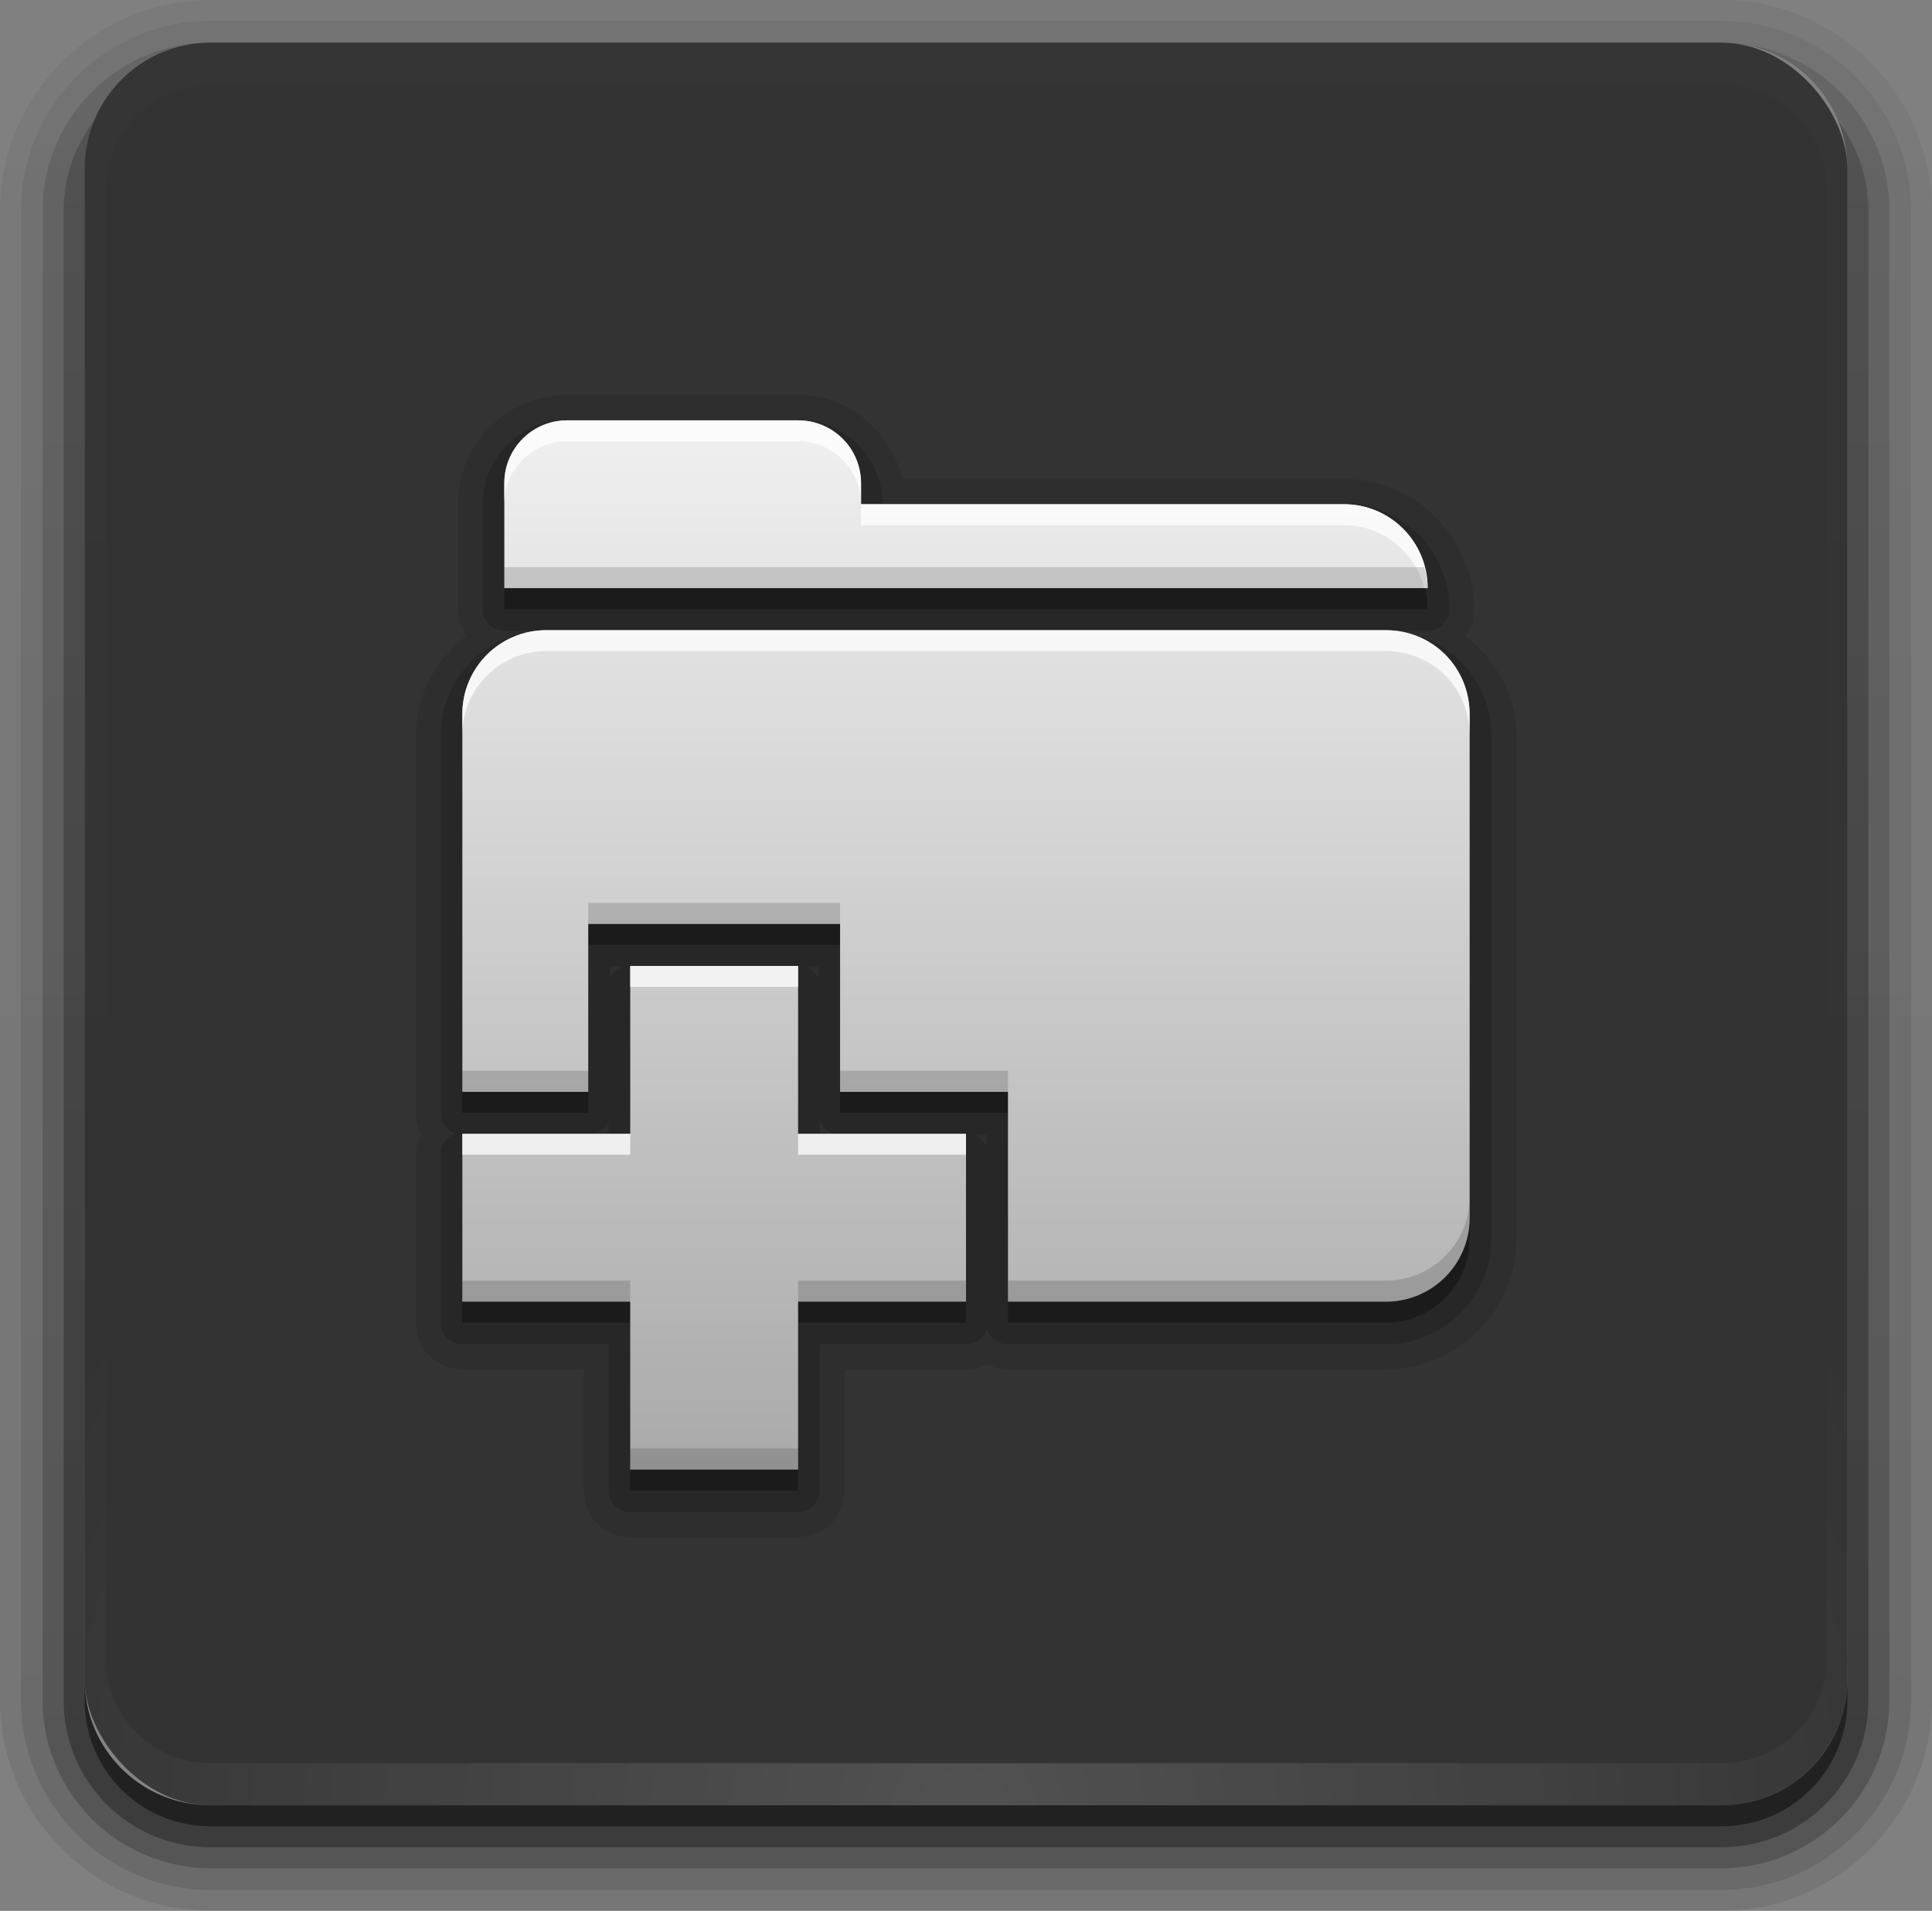 <?xml version="1.0" encoding="UTF-8" standalone="no"?>
<!-- Created with Inkscape (http://www.inkscape.org/) -->

<svg
   xmlns:dc="http://purl.org/dc/elements/1.1/"
   xmlns:cc="http://creativecommons.org/ns#"
   xmlns:rdf="http://www.w3.org/1999/02/22-rdf-syntax-ns#"
   xmlns:svg="http://www.w3.org/2000/svg"
   xmlns="http://www.w3.org/2000/svg"
   xmlns:xlink="http://www.w3.org/1999/xlink"
   xmlns:sodipodi="http://sodipodi.sourceforge.net/DTD/sodipodi-0.dtd"
   xmlns:inkscape="http://www.inkscape.org/namespaces/inkscape"
   version="1.0"
   width="21.036"
   height="20.807"
   id="svg2408"
   style="display:inline"
   inkscape:version="0.48.4 r9939"
   sodipodi:docname="tree_closed.svg">
  <rect width="100%" height="100%" fill="#808080" stroke="none"/>
  <sodipodi:namedview
     pagecolor="#ffffff"
     bordercolor="#666666"
     borderopacity="1"
     objecttolerance="10"
     gridtolerance="10"
     guidetolerance="10"
     inkscape:pageopacity="0"
     inkscape:pageshadow="2"
     inkscape:window-width="640"
     inkscape:window-height="480"
     id="namedview88"
     showgrid="false"
     inkscape:zoom="4.9166667"
     inkscape:cx="-18.671722"
     inkscape:cy="6.8918777"
     inkscape:window-x="0"
     inkscape:window-y="27"
     inkscape:window-maximized="0"
     inkscape:current-layer="svg2408"
     fit-margin-top="0"
     fit-margin-left="0"
     fit-margin-right="0"
     fit-margin-bottom="0" />
  <defs
     id="defs2410">
    <linearGradient
       id="linearGradient3637">
      <stop
         id="stop3639"
         style="stop-color:#f0f0f0;stop-opacity:1"
         offset="0" />
      <stop
         id="stop3641"
         style="stop-color:#dcdcdc;stop-opacity:1"
         offset="1" />
    </linearGradient>
    <linearGradient
       x1="45.448"
       y1="92.54"
       x2="45.448"
       y2="7.017"
       id="ButtonShadow"
       gradientUnits="userSpaceOnUse"
       gradientTransform="scale(1.006,0.994)">
      <stop
         id="stop3750"
         style="stop-color:#000000;stop-opacity:1"
         offset="0" />
      <stop
         id="stop3752"
         style="stop-color:#000000;stop-opacity:0.588"
         offset="1" />
    </linearGradient>
    <linearGradient
       id="linearGradient3737">
      <stop
         id="stop3739"
         style="stop-color:#ffffff;stop-opacity:1"
         offset="0" />
      <stop
         id="stop3741"
         style="stop-color:#ffffff;stop-opacity:0"
         offset="1" />
    </linearGradient>
    <linearGradient
       id="linearGradient3700">
      <stop
         id="stop3702"
         style="stop-color:#2276c5;stop-opacity:1"
         offset="0" />
      <stop
         id="stop3704"
         style="stop-color:#68baf4;stop-opacity:1"
         offset="1" />
    </linearGradient>
    <filter
       color-interpolation-filters="sRGB"
       id="filter3174">
      <feGaussianBlur
         id="feGaussianBlur3176"
         stdDeviation="1.71" />
    </filter>
    <linearGradient
       x1="36.357"
       y1="6"
       x2="36.357"
       y2="63.893"
       id="linearGradient3188"
       xlink:href="#linearGradient3737"
       gradientUnits="userSpaceOnUse" />
    <radialGradient
       cx="48"
       cy="90.172"
       r="42"
       fx="48"
       fy="90.172"
       id="radialGradient3619"
       xlink:href="#linearGradient3737"
       gradientUnits="userSpaceOnUse"
       gradientTransform="matrix(1.157,0,0,0.996,-7.551,0.197)" />
    <linearGradient
       x1="48"
       y1="90"
       x2="48"
       y2="5.988"
       id="linearGradient2843"
       xlink:href="#linearGradient3700"
       gradientUnits="userSpaceOnUse"
       gradientTransform="translate(0,100)" />
    <clipPath
       id="clipPath3625">
      <path
         d="M 0,0 0,96 96,96 96,0 0,0 z m 12,6 72,0 c 3.324,0 6,2.676 6,6 l 0,72 c 0,3.324 -2.676,6 -6,6 L 12,90 C 8.676,90 6,87.324 6,84 L 6,12 C 6,8.676 8.676,6 12,6 z"
         inkscape:connector-curvature="0"
         id="path3627"
         style="fill:#ffffff;fill-opacity:1;stroke:none" />
    </clipPath>
    <linearGradient
       x1="44.512"
       y1="6"
       x2="44.512"
       y2="90.015"
       id="linearGradient3643"
       xlink:href="#linearGradient3637"
       gradientUnits="userSpaceOnUse" />
    <clipPath
       id="clipPath3649">
      <rect
         width="76"
         height="76"
         rx="4"
         ry="4"
         x="10"
         y="10"
         id="rect3651"
         style="fill:#ffffff;fill-opacity:1;fill-rule:nonzero;stroke:none" />
    </clipPath>
    <filter
       color-interpolation-filters="sRGB"
       id="filter3657">
      <feGaussianBlur
         id="feGaussianBlur3659"
         stdDeviation="1.14" />
    </filter>
    <linearGradient
       id="linearGradient4081">
      <stop
         id="stop4083"
         style="stop-color:#aaaaaa;stop-opacity:1"
         offset="0" />
      <stop
         id="stop4085"
         style="stop-color:#f0f0f0;stop-opacity:1"
         offset="1" />
    </linearGradient>
    <linearGradient
       x1="29.827"
       y1="51.954"
       x2="65.694"
       y2="51.954"
       id="linearGradient3034"
       xlink:href="#linearGradient4081"
       gradientUnits="userSpaceOnUse"
       gradientTransform="matrix(0,-1,-1,0,96,16)" />
    <linearGradient
       x1="29.827"
       y1="51.954"
       x2="65.694"
       y2="51.954"
       id="linearGradient3705"
       xlink:href="#linearGradient4081"
       gradientUnits="userSpaceOnUse"
       gradientTransform="matrix(0,-1,-1,0,36,16)" />
    <linearGradient
       x1="45.448"
       y1="92.54"
       x2="45.448"
       y2="7.017"
       id="ButtonShadow-0"
       gradientUnits="userSpaceOnUse"
       gradientTransform="matrix(1.006,0,0,0.994,100,0)">
      <stop
         id="stop3750-8"
         style="stop-color:#000000;stop-opacity:1"
         offset="0" />
      <stop
         id="stop3752-5"
         style="stop-color:#000000;stop-opacity:0.588"
         offset="1" />
    </linearGradient>
    <linearGradient
       x1="32.251"
       y1="6.132"
       x2="32.251"
       y2="90.239"
       id="linearGradient3780"
       xlink:href="#ButtonShadow-0"
       gradientUnits="userSpaceOnUse"
       gradientTransform="matrix(1.024,0,0,-1.012,-1.143,98.071)" />
    <linearGradient
       x1="32.251"
       y1="6.132"
       x2="32.251"
       y2="90.239"
       id="linearGradient3772"
       xlink:href="#ButtonShadow-0"
       gradientUnits="userSpaceOnUse"
       gradientTransform="matrix(1.024,0,0,-1.012,-1.143,98.071)" />
    <linearGradient
       x1="32.251"
       y1="6.132"
       x2="32.251"
       y2="90.239"
       id="linearGradient3725-3"
       xlink:href="#ButtonShadow-0"
       gradientUnits="userSpaceOnUse"
       gradientTransform="matrix(1.024,0,0,-1.012,-1.143,98.071)" />
    <linearGradient
       x1="32.251"
       y1="6.132"
       x2="32.251"
       y2="90.239"
       id="linearGradient3721-4"
       xlink:href="#ButtonShadow-0"
       gradientUnits="userSpaceOnUse"
       gradientTransform="matrix(1,0,0,-1,0,97)" />
    <linearGradient
       x1="32.251"
       y1="6.132"
       x2="32.251"
       y2="90.239"
       id="linearGradient3216"
       xlink:href="#ButtonShadow-0"
       gradientUnits="userSpaceOnUse"
       gradientTransform="matrix(1.024,0,0,-1.012,-1.143,98.071)" />
    <linearGradient
       x1="36.357"
       y1="6"
       x2="36.357"
       y2="63.893"
       id="linearGradient3188-4"
       xlink:href="#linearGradient3737-5"
       gradientUnits="userSpaceOnUse" />
    <linearGradient
       id="linearGradient3737-5">
      <stop
         id="stop3739-8"
         style="stop-color:#ffffff;stop-opacity:1"
         offset="0" />
      <stop
         id="stop3741-0"
         style="stop-color:#ffffff;stop-opacity:0"
         offset="1" />
    </linearGradient>
    <radialGradient
       cx="48"
       cy="90.172"
       r="42"
       fx="48"
       fy="90.172"
       id="radialGradient3619-8"
       xlink:href="#linearGradient3737-5"
       gradientUnits="userSpaceOnUse"
       gradientTransform="matrix(1.157,0,0,0.996,-7.551,0.197)" />
    <linearGradient
       x1="48"
       y1="74"
       x2="48"
       y2="23.99"
       id="linearGradient3308"
       xlink:href="#linearGradient4081"
       gradientUnits="userSpaceOnUse" />
    <linearGradient
       inkscape:collect="always"
       xlink:href="#ButtonShadow-0"
       id="linearGradient3066"
       gradientUnits="userSpaceOnUse"
       gradientTransform="matrix(0.228,0,0,-0.228,-0.45,21.257)"
       x1="32.251"
       y1="6.132"
       x2="32.251"
       y2="90.239" />
    <linearGradient
       inkscape:collect="always"
       xlink:href="#ButtonShadow-0"
       id="linearGradient3069"
       gradientUnits="userSpaceOnUse"
       gradientTransform="matrix(0.234,0,0,-0.231,-0.711,21.502)"
       x1="32.251"
       y1="6.132"
       x2="32.251"
       y2="90.239" />
    <linearGradient
       inkscape:collect="always"
       xlink:href="#ButtonShadow-0"
       id="linearGradient3072"
       gradientUnits="userSpaceOnUse"
       gradientTransform="matrix(0.234,0,0,-0.231,-0.711,21.502)"
       x1="32.251"
       y1="6.132"
       x2="32.251"
       y2="90.239" />
    <linearGradient
       inkscape:collect="always"
       xlink:href="#ButtonShadow-0"
       id="linearGradient3075"
       gradientUnits="userSpaceOnUse"
       gradientTransform="matrix(0.234,0,0,-0.231,-0.711,21.502)"
       x1="32.251"
       y1="6.132"
       x2="32.251"
       y2="90.239" />
    <linearGradient
       inkscape:collect="always"
       xlink:href="#ButtonShadow-0"
       id="linearGradient3078"
       gradientUnits="userSpaceOnUse"
       gradientTransform="matrix(0.234,0,0,-0.231,-0.711,21.502)"
       x1="32.251"
       y1="6.132"
       x2="32.251"
       y2="90.239" />
    <radialGradient
       inkscape:collect="always"
       xlink:href="#linearGradient3737-5"
       id="radialGradient3081"
       gradientUnits="userSpaceOnUse"
       gradientTransform="matrix(0.264,0,0,0.228,-2.175,-0.862)"
       cx="48"
       cy="90.172"
       fx="48"
       fy="90.172"
       r="42" />
    <linearGradient
       inkscape:collect="always"
       xlink:href="#linearGradient3737-5"
       id="linearGradient3084"
       gradientUnits="userSpaceOnUse"
       x1="36.357"
       y1="6"
       x2="36.357"
       y2="63.893"
       gradientTransform="matrix(0.228,0,0,0.228,-0.45,-0.907)" />
    <linearGradient
       inkscape:collect="always"
       xlink:href="#linearGradient4081"
       id="linearGradient3090"
       gradientUnits="userSpaceOnUse"
       x1="48"
       y1="74"
       x2="48"
       y2="23.99"
       gradientTransform="matrix(0.228,0,0,0.228,-0.45,-0.907)" />
    <linearGradient
       inkscape:collect="always"
       xlink:href="#linearGradient4081"
       id="linearGradient3094"
       gradientUnits="userSpaceOnUse"
       gradientTransform="matrix(0,-1,-1,0,36,16)"
       x1="29.827"
       y1="51.954"
       x2="65.694"
       y2="51.954" />
    <linearGradient
       inkscape:collect="always"
       xlink:href="#linearGradient4081"
       id="linearGradient3098"
       gradientUnits="userSpaceOnUse"
       gradientTransform="matrix(0,-1,-1,0,96,16)"
       x1="29.827"
       y1="51.954"
       x2="65.694"
       y2="51.954" />
  </defs>
  <g
     id="layer2"
     style="display:none"
     transform="translate(-1.969,-74.224)">
    <rect
       width="86"
       height="85"
       rx="6"
       ry="6"
       x="5"
       y="7"
       clip-path="url(#clipPath3625)"
       id="rect3745"
       style="opacity:0.9;fill:url(#ButtonShadow);fill-opacity:1;fill-rule:nonzero;stroke:none;filter:url(#filter3174)" />
  </g>
  <path
     style="opacity:0.08;fill:url(#linearGradient3078);fill-opacity:1;fill-rule:nonzero;stroke:none;display:inline"
     id="path3786"
     inkscape:connector-curvature="0"
     d="M 2.292,0 C 1.033,0 0,1.033 0,2.292 l 0,16.223 c 0,1.259 1.033,2.292 2.292,2.292 l 16.452,0 c 1.259,0 2.292,-1.033 2.292,-2.292 l 0,-16.223 C 21.036,1.033 20.003,0 18.744,0 L 2.292,0 z m 0,0.464 16.452,0 c 0.76,0 1.371,0.611 1.371,1.371 l 0,16.452 c 0,0.76 -0.611,1.371 -1.371,1.371 l -16.452,0 c -0.76,0 -1.371,-0.611 -1.371,-1.371 l 0,-16.452 c 0,-0.76 0.611,-1.371 1.371,-1.371 z" />
  <path
     style="opacity:0.1;fill:url(#linearGradient3075);fill-opacity:1;fill-rule:nonzero;stroke:none;display:inline"
     id="path3778"
     inkscape:connector-curvature="0"
     d="m 2.292,0.228 c -1.136,0 -2.064,0.928 -2.064,2.064 l 0,16.223 c 0,1.136 0.928,2.064 2.064,2.064 l 16.452,0 c 1.136,0 2.064,-0.928 2.064,-2.064 l 0,-16.223 c 0,-1.136 -0.928,-2.064 -2.064,-2.064 l -16.452,0 z m 0,0.236 16.452,0 c 0.76,0 1.371,0.611 1.371,1.371 l 0,16.452 c 0,0.76 -0.611,1.371 -1.371,1.371 l -16.452,0 c -0.76,0 -1.371,-0.611 -1.371,-1.371 l 0,-16.452 c 0,-0.76 0.611,-1.371 1.371,-1.371 z" />
  <path
     style="opacity:0.2;fill:url(#linearGradient3072);fill-opacity:1;fill-rule:nonzero;stroke:none;display:inline"
     id="path3770"
     inkscape:connector-curvature="0"
     d="M 2.106,0.471 C 1.186,0.565 0.464,1.348 0.464,2.292 l 0,16.223 c 0,1.007 0.82,1.828 1.828,1.828 l 16.452,0 c 1.007,0 1.828,-0.82 1.828,-1.828 l 0,-16.223 c 0,-0.959 -0.745,-1.747 -1.685,-1.821 0.693,0.07 1.228,0.652 1.228,1.364 l 0,16.452 c 0,0.76 -0.611,1.371 -1.371,1.371 l -16.452,0 c -0.76,0 -1.371,-0.611 -1.371,-1.371 l 0,-16.452 c 0,-0.712 0.535,-1.294 1.228,-1.364 -0.014,0.001 -0.029,-0.001 -0.043,0 z" />
  <path
     style="opacity:0.3;fill:url(#linearGradient3069);fill-opacity:1;fill-rule:nonzero;stroke:none;display:inline"
     id="rect3723"
     inkscape:connector-curvature="0"
     d="M 1.021,1.321 C 0.816,1.59 0.693,1.926 0.693,2.292 l 0,16.223 c 0,0.886 0.713,1.599 1.599,1.599 l 16.452,0 c 0.886,0 1.599,-0.713 1.599,-1.599 l 0,-16.223 c 0,-0.366 -0.123,-0.702 -0.328,-0.971 0.064,0.159 0.1,0.332 0.1,0.514 l 0,16.452 c 0,0.76 -0.611,1.371 -1.371,1.371 l -16.452,0 c -0.76,0 -1.371,-0.611 -1.371,-1.371 l 0,-16.452 c 0,-0.182 0.036,-0.356 0.1,-0.514 z" />
  <path
     style="opacity:0.45;fill:url(#linearGradient3066);fill-opacity:1;fill-rule:nonzero;stroke:none;display:inline"
     id="rect3716"
     inkscape:connector-curvature="0"
     d="m 0.921,18.287 0,0.228 c 0,0.76 0.611,1.371 1.371,1.371 l 16.452,0 c 0.76,0 1.371,-0.611 1.371,-1.371 l 0,-0.228 c 0,0.76 -0.611,1.371 -1.371,1.371 l -16.452,0 c -0.76,0 -1.371,-0.611 -1.371,-1.371 z" />
  <g
     id="layer1"
     style="display:none"
     transform="translate(-1.969,-74.224)">
    <rect
       width="84"
       height="84"
       rx="6"
       ry="6"
       x="6"
       y="6"
       id="rect2419"
       style="opacity:0.7;fill:#000000;fill-opacity:1;fill-rule:nonzero;stroke:none" />
    <path
       d="m 14,10 c -2.216,0 -4,1.784 -4,4 l 0,68 c 0,2.216 1.784,4 4,4 l 68,0 c 2.216,0 4,-1.784 4,-4 l 0,-68 c 0,-2.216 -1.784,-4 -4,-4 l -68,0 z m 0,3.062 68,0 c 0.579,0 0.938,0.359 0.938,0.938 l 0,68 c 0,0.579 -0.359,0.938 -0.938,0.938 l -68,0 c -0.579,0 -0.938,-0.359 -0.938,-0.938 l 0,-68 c 0,-0.579 0.359,-0.938 0.938,-0.938 z"
       inkscape:connector-curvature="0"
       id="rect3726"
       style="opacity:0.08;fill:#000000;fill-opacity:1;fill-rule:nonzero;stroke:none" />
    <path
       d="M 12,6 C 8.676,6 6,8.676 6,12 l 0,72 c 0,3.324 2.676,6 6,6 l 72,0 c 3.324,0 6,-2.676 6,-6 L 90,12 C 90,8.676 87.324,6 84,6 L 12,6 z m 2,4 68,0 c 2.216,0 4,1.784 4,4 l 0,68 c 0,2.216 -1.784,4 -4,4 l -68,0 c -2.216,0 -4,-1.784 -4,-4 l 0,-68 c 0,-2.216 1.784,-4 4,-4 z"
       inkscape:connector-curvature="0"
       id="rect3629"
       style="fill:url(#linearGradient3643);fill-opacity:1;fill-rule:nonzero;stroke:none" />
    <path
       d="M 12,6 C 8.676,6 6,8.676 6,12 l 0,2 0,68 0,2 c 0,0.335 0.041,0.651 0.094,0.969 0.049,0.296 0.097,0.597 0.188,0.875 0.01,0.03 0.021,0.064 0.031,0.094 0.099,0.288 0.235,0.547 0.375,0.812 0.145,0.274 0.316,0.536 0.5,0.781 0.184,0.246 0.374,0.473 0.594,0.688 0.44,0.428 0.943,0.815 1.5,1.094 0.279,0.14 0.573,0.247 0.875,0.344 -0.256,-0.1 -0.487,-0.236 -0.719,-0.375 -0.007,-0.004 -0.024,0.004 -0.031,0 -0.032,-0.019 -0.062,-0.043 -0.094,-0.062 -0.12,-0.077 -0.231,-0.164 -0.344,-0.25 -0.106,-0.081 -0.213,-0.161 -0.312,-0.25 C 8.478,88.557 8.309,88.373 8.156,88.188 8.049,88.057 7.938,87.922 7.844,87.781 7.819,87.743 7.805,87.695 7.781,87.656 7.716,87.553 7.651,87.452 7.594,87.344 7.493,87.149 7.388,86.928 7.312,86.719 7.305,86.697 7.289,86.678 7.281,86.656 7.249,86.564 7.245,86.469 7.219,86.375 7.188,86.268 7.148,86.172 7.125,86.062 7.052,85.721 7,85.364 7,85 L 7,83 7,15 7,13 C 7,10.218 9.218,8 12,8 l 2,0 68,0 2,0 c 2.782,0 5,2.218 5,5 l 0,2 0,68 0,2 c 0,0.364 -0.052,0.721 -0.125,1.062 -0.044,0.207 -0.088,0.398 -0.156,0.594 -0.008,0.022 -0.023,0.041 -0.031,0.062 -0.063,0.174 -0.138,0.367 -0.219,0.531 -0.042,0.083 -0.079,0.17 -0.125,0.25 -0.055,0.097 -0.127,0.188 -0.188,0.281 -0.094,0.141 -0.205,0.276 -0.312,0.406 -0.143,0.174 -0.303,0.347 -0.469,0.5 -0.011,0.01 -0.02,0.021 -0.031,0.031 -0.138,0.126 -0.285,0.234 -0.438,0.344 -0.103,0.073 -0.204,0.153 -0.312,0.219 -0.007,0.004 -0.024,-0.004 -0.031,0 -0.232,0.139 -0.463,0.275 -0.719,0.375 0.302,-0.097 0.596,-0.204 0.875,-0.344 0.557,-0.279 1.06,-0.666 1.5,-1.094 0.22,-0.214 0.409,-0.442 0.594,-0.688 0.184,-0.246 0.355,-0.508 0.5,-0.781 0.14,-0.265 0.276,-0.525 0.375,-0.812 0.01,-0.031 0.021,-0.063 0.031,-0.094 0.09,-0.278 0.139,-0.579 0.188,-0.875 C 89.959,84.651 90,84.335 90,84 l 0,-2 0,-68 0,-2 C 90,8.676 87.324,6 84,6 L 12,6 z"
       inkscape:connector-curvature="0"
       id="rect3728"
       style="fill:url(#linearGradient3188);fill-opacity:1;fill-rule:nonzero;stroke:none" />
    <path
       d="M 12,90 C 8.676,90 6,87.324 6,84 L 6,82 6,14 6,12 c 0,-0.335 0.041,-0.651 0.094,-0.969 0.049,-0.296 0.097,-0.597 0.188,-0.875 C 6.291,10.126 6.302,10.093 6.312,10.062 6.411,9.775 6.547,9.515 6.688,9.25 6.832,8.976 7.003,8.714 7.188,8.469 7.372,8.223 7.561,7.995 7.781,7.781 8.221,7.353 8.724,6.967 9.281,6.688 9.56,6.548 9.855,6.441 10.156,6.344 9.9,6.444 9.67,6.58 9.438,6.719 c -0.007,0.004 -0.024,-0.004 -0.031,0 -0.032,0.019 -0.062,0.043 -0.094,0.062 -0.12,0.077 -0.231,0.164 -0.344,0.25 -0.106,0.081 -0.213,0.161 -0.312,0.25 C 8.478,7.443 8.309,7.627 8.156,7.812 8.049,7.943 7.938,8.078 7.844,8.219 7.819,8.257 7.805,8.305 7.781,8.344 7.716,8.447 7.651,8.548 7.594,8.656 7.493,8.851 7.388,9.072 7.312,9.281 7.305,9.303 7.289,9.322 7.281,9.344 7.249,9.436 7.245,9.531 7.219,9.625 7.188,9.732 7.148,9.828 7.125,9.938 7.052,10.279 7,10.636 7,11 l 0,2 0,68 0,2 c 0,2.782 2.218,5 5,5 l 2,0 68,0 2,0 c 2.782,0 5,-2.218 5,-5 l 0,-2 0,-68 0,-2 C 89,10.636 88.948,10.279 88.875,9.938 88.831,9.731 88.787,9.54 88.719,9.344 88.711,9.322 88.695,9.303 88.688,9.281 88.625,9.108 88.549,8.914 88.469,8.75 88.427,8.667 88.39,8.58 88.344,8.5 88.289,8.403 88.217,8.312 88.156,8.219 88.062,8.078 87.951,7.943 87.844,7.812 87.701,7.638 87.541,7.466 87.375,7.312 87.364,7.302 87.355,7.291 87.344,7.281 87.205,7.156 87.059,7.047 86.906,6.938 86.804,6.864 86.702,6.784 86.594,6.719 c -0.007,-0.004 -0.024,0.004 -0.031,0 -0.232,-0.139 -0.463,-0.275 -0.719,-0.375 0.302,0.097 0.596,0.204 0.875,0.344 0.557,0.279 1.06,0.666 1.5,1.094 0.22,0.214 0.409,0.442 0.594,0.688 0.184,0.246 0.355,0.508 0.5,0.781 0.14,0.265 0.276,0.525 0.375,0.812 0.01,0.031 0.021,0.063 0.031,0.094 0.09,0.278 0.139,0.579 0.188,0.875 C 89.959,11.349 90,11.665 90,12 l 0,2 0,68 0,2 c 0,3.324 -2.676,6 -6,6 l -72,0 z"
       inkscape:connector-curvature="0"
       id="path3615"
       style="opacity:0.6;fill:url(#radialGradient3619);fill-opacity:1;fill-rule:nonzero;stroke:none" />
    <rect
       width="84"
       height="84"
       rx="6"
       ry="6"
       x="6"
       y="106"
       id="rect2841"
       style="fill:url(#linearGradient2843);fill-opacity:1;fill-rule:nonzero;stroke:none" />
    <rect
       width="76"
       height="76"
       rx="4"
       ry="4"
       x="10"
       y="110"
       id="rect3634"
       style="fill:#ff0000;fill-opacity:1;fill-rule:nonzero;stroke:none" />
    <path
       d="m 14,9 c -2.753,0 -5,2.247 -5,5 l 0,68 c 0,2.753 2.247,5 5,5 l 68,0 c 2.753,0 5,-2.247 5,-5 L 87,14 C 87,11.247 84.753,9 82,9 L 14,9 z m 0,2 68,0 c 1.679,0 3,1.321 3,3 l 0,68 c 0,1.679 -1.321,3 -3,3 l -68,0 c -1.679,0 -3,-1.321 -3,-3 l 0,-68 c 0,-1.679 1.321,-3 3,-3 z"
       inkscape:connector-curvature="0"
       transform="translate(-110,0)"
       clip-path="url(#clipPath3649)"
       id="rect3647"
       style="font-size:medium;font-style:normal;font-variant:normal;font-weight:normal;font-stretch:normal;text-indent:0;text-align:start;text-decoration:none;line-height:normal;letter-spacing:normal;word-spacing:normal;text-transform:none;direction:ltr;block-progression:tb;writing-mode:lr-tb;text-anchor:start;color:#000000;fill:#000000;fill-opacity:1;stroke:none;stroke-width:2;marker:none;visibility:visible;display:inline;overflow:visible;filter:url(#filter3657);enable-background:accumulate;font-family:Abandoned Bitplane;-inkscape-font-specification:Abandoned Bitplane" />
    <path
       d="m 14.089,10 c -2.216,0 -4,1.784 -4,4 l 0,68 c 0,2.216 1.784,4 4,4 l 68,0 c 2.216,0 4,-1.784 4,-4 l 0,-68 c 0,-2.216 -1.784,-4 -4,-4 l -68,0 z m 0,2 68,0 c 1.14,0 2,0.86 2,2 l 0,68 c 0,1.14 -0.86,2 -2,2 l -68,0 c -1.14,0 -2,-0.86 -2,-2 l 0,-68 c 0,-1.14 0.86,-2 2,-2 z"
       inkscape:connector-curvature="0"
       id="path3709"
       style="opacity:0.16;fill:#000000;fill-opacity:1;fill-rule:nonzero;stroke:none" />
    <path
       d="m 14,10 c -2.216,0 -4,1.784 -4,4 l 0,68 c 0,2.216 1.784,4 4,4 l 68,0 c 2.216,0 4,-1.784 4,-4 l 0,-68 c 0,-2.216 -1.784,-4 -4,-4 l -68,0 z m 0,1 68,0 c 1.674,0 3,1.326 3,3 l 0,68 c 0,1.674 -1.326,3 -3,3 l -68,0 c -1.674,0 -3,-1.326 -3,-3 l 0,-68 c 0,-1.674 1.326,-3 3,-3 z"
       inkscape:connector-curvature="0"
       id="path3707"
       style="opacity:0.36;fill:#000000;fill-opacity:1;fill-rule:nonzero;stroke:none" />
  </g>
  <rect
     style="opacity:0.6;fill:#000000;fill-opacity:1;fill-rule:nonzero;stroke:none;display:inline"
     id="rect2419-7"
     y="0.464"
     x="0.921"
     ry="1.371"
     rx="1.371"
     height="19.194"
     width="19.194" />
  <path
     style="opacity:0.01;fill:url(#linearGradient3084);fill-opacity:1;fill-rule:nonzero;stroke:none;display:inline"
     id="rect3728-0"
     inkscape:connector-curvature="0"
     d="m 2.292,0.464 c -0.76,0 -1.371,0.611 -1.371,1.371 l 0,0.457 0,15.538 0,0.457 c 0,0.076 0.009,0.149 0.021,0.221 0.011,0.068 0.022,0.136 0.043,0.2 0.002,0.007 0.005,0.015 0.007,0.021 0.023,0.066 0.054,0.125 0.086,0.186 0.033,0.062 0.072,0.122 0.114,0.179 0.042,0.056 0.085,0.108 0.136,0.157 0.101,0.098 0.215,0.186 0.343,0.25 0.064,0.032 0.131,0.056 0.2,0.079 -0.059,-0.023 -0.111,-0.054 -0.164,-0.086 -0.002,-10e-4 -0.005,0.001 -0.007,0 -0.007,-0.004 -0.014,-0.01 -0.021,-0.014 -0.028,-0.018 -0.053,-0.037 -0.079,-0.057 -0.024,-0.018 -0.049,-0.037 -0.071,-0.057 -0.041,-0.037 -0.079,-0.079 -0.114,-0.121 -0.025,-0.03 -0.05,-0.061 -0.071,-0.093 -0.006,-0.009 -0.009,-0.02 -0.014,-0.029 -0.015,-0.024 -0.03,-0.047 -0.043,-0.071 -0.023,-0.044 -0.047,-0.095 -0.064,-0.143 -0.002,-0.005 -0.005,-0.009 -0.007,-0.014 -0.007,-0.021 -0.008,-0.043 -0.014,-0.064 -0.007,-0.024 -0.016,-0.046 -0.021,-0.071 -0.017,-0.078 -0.029,-0.16 -0.029,-0.243 l 0,-0.457 0,-15.538 0,-0.457 c 0,-0.636 0.507,-1.142 1.142,-1.142 l 0.457,0 15.538,0 0.457,0 c 0.636,0 1.142,0.507 1.142,1.142 l 0,0.457 0,15.538 0,0.457 c 0,0.083 -0.012,0.165 -0.029,0.243 -0.01,0.047 -0.02,0.091 -0.036,0.136 -0.002,0.005 -0.005,0.009 -0.007,0.014 -0.014,0.04 -0.032,0.084 -0.05,0.121 -0.009,0.019 -0.018,0.039 -0.029,0.057 -0.012,0.022 -0.029,0.043 -0.043,0.064 -0.022,0.032 -0.047,0.063 -0.071,0.093 -0.033,0.04 -0.069,0.079 -0.107,0.114 -0.003,0.002 -0.004,0.005 -0.007,0.007 -0.032,0.029 -0.065,0.054 -0.1,0.079 -0.023,0.017 -0.047,0.035 -0.071,0.05 -0.002,0.001 -0.005,-0.001 -0.007,0 -0.053,0.032 -0.106,0.063 -0.164,0.086 0.069,-0.022 0.136,-0.047 0.2,-0.079 0.127,-0.064 0.242,-0.152 0.343,-0.25 0.05,-0.049 0.094,-0.101 0.136,-0.157 0.042,-0.056 0.081,-0.116 0.114,-0.179 0.032,-0.061 0.063,-0.12 0.086,-0.186 0.002,-0.007 0.005,-0.014 0.007,-0.021 0.021,-0.064 0.032,-0.132 0.043,-0.2 0.012,-0.073 0.021,-0.145 0.021,-0.221 l 0,-0.457 0,-15.538 0,-0.457 c 0,-0.76 -0.611,-1.371 -1.371,-1.371 l -16.452,0 z" />
  <path
     style="opacity:0.15;fill:url(#radialGradient3081);fill-opacity:1;fill-rule:nonzero;stroke:none;display:inline"
     id="path3615-8"
     inkscape:connector-curvature="0"
     d="m 2.292,19.658 c -0.76,0 -1.371,-0.611 -1.371,-1.371 l 0,-0.457 0,-15.538 0,-0.457 c 0,-0.076 0.009,-0.149 0.021,-0.221 0.011,-0.068 0.022,-0.136 0.043,-0.2 0.002,-0.007 0.005,-0.015 0.007,-0.021 0.023,-0.066 0.054,-0.125 0.086,-0.186 0.033,-0.062 0.072,-0.122 0.114,-0.179 0.042,-0.056 0.085,-0.108 0.136,-0.157 0.101,-0.098 0.215,-0.186 0.343,-0.25 0.064,-0.032 0.131,-0.056 0.2,-0.079 -0.059,0.023 -0.111,0.054 -0.164,0.086 -0.002,0.001 -0.005,-0.001 -0.007,0 -0.007,0.004 -0.014,0.01 -0.021,0.014 -0.028,0.018 -0.053,0.037 -0.079,0.057 -0.024,0.018 -0.049,0.037 -0.071,0.057 -0.041,0.037 -0.079,0.079 -0.114,0.121 -0.025,0.03 -0.05,0.061 -0.071,0.093 -0.006,0.009 -0.009,0.02 -0.014,0.029 -0.015,0.024 -0.03,0.047 -0.043,0.071 -0.023,0.044 -0.047,0.095 -0.064,0.143 -0.002,0.005 -0.005,0.009 -0.007,0.014 -0.007,0.021 -0.008,0.043 -0.014,0.064 -0.007,0.024 -0.016,0.046 -0.021,0.071 -0.017,0.078 -0.029,0.16 -0.029,0.243 l 0,0.457 0,15.538 0,0.457 c 0,0.636 0.507,1.142 1.142,1.142 l 0.457,0 15.538,0 0.457,0 c 0.636,0 1.142,-0.507 1.142,-1.142 l 0,-0.457 0,-15.538 0,-0.457 c 0,-0.083 -0.012,-0.165 -0.029,-0.243 -0.01,-0.047 -0.02,-0.091 -0.036,-0.136 -0.002,-0.005 -0.005,-0.009 -0.007,-0.014 -0.014,-0.04 -0.032,-0.084 -0.05,-0.121 -0.009,-0.019 -0.018,-0.039 -0.029,-0.057 -0.012,-0.022 -0.029,-0.043 -0.043,-0.064 -0.022,-0.032 -0.047,-0.063 -0.071,-0.093 -0.033,-0.04 -0.069,-0.079 -0.107,-0.114 -0.003,-0.002 -0.004,-0.005 -0.007,-0.007 -0.032,-0.029 -0.065,-0.054 -0.1,-0.079 -0.023,-0.017 -0.047,-0.035 -0.071,-0.05 -0.002,-0.001 -0.005,0.001 -0.007,0 -0.053,-0.032 -0.106,-0.063 -0.164,-0.086 0.069,0.022 0.136,0.047 0.2,0.079 0.127,0.064 0.242,0.152 0.343,0.25 0.05,0.049 0.094,0.101 0.136,0.157 0.042,0.056 0.081,0.116 0.114,0.179 0.032,0.061 0.063,0.12 0.086,0.186 0.002,0.007 0.005,0.014 0.007,0.021 0.021,0.064 0.032,0.132 0.043,0.2 0.012,0.073 0.021,0.145 0.021,0.221 l 0,0.457 0,15.538 0,0.457 c 0,0.76 -0.611,1.371 -1.371,1.371 l -16.452,0 z" />
  <path
     inkscape:connector-curvature="0"
     style="opacity:0.1;color:#000000;fill:#000000;fill-opacity:1;fill-rule:nonzero;stroke:none;stroke-width:1;marker:none;visibility:visible;display:inline;overflow:visible;enable-background:accumulate"
     id="path3957"
     d="m 6.176,4.299 c -0.653,0 -1.192,0.539 -1.192,1.192 l 0,1.142 c -2e-6,-0.001 0.007,0.051 0.007,0.05 -1.055e-4,-0.001 0.007,0.051 0.007,0.05 -2.082e-4,-0.001 0.007,0.051 0.007,0.05 -2.969e-4,-10e-4 0.022,0.044 0.021,0.043 -4.114e-4,-9.82e-4 0.022,0.044 0.021,0.043 -5.025e-4,-9.38e-4 0.022,0.044 0.021,0.043 -1.811e-4,-2.75e-4 0.003,0.009 0.007,0.014 C 4.753,7.183 4.527,7.56 4.527,8.004 l 0,4.106 0,0.007 c 2.515e-4,0.009 0.007,0.036 0.007,0.036 -5.58e-5,-8.68e-4 1.241e-4,0.044 0,0.043 -1.24e-4,-8.46e-4 0.007,0.037 0.007,0.036 -1.917e-4,-8.46e-4 0.015,0.044 0.014,0.043 -2.512e-4,-8.23e-4 0.015,0.036 0.014,0.036 -3.199e-4,-8.01e-4 0.015,0.036 0.014,0.036 3.885e-4,-7.77e-4 -0.015,0.036 -0.014,0.036 3.198e-4,-8.01e-4 -0.015,0.037 -0.014,0.036 2.513e-4,-8.23e-4 -0.014,0.044 -0.014,0.043 1.916e-4,-8.46e-4 -0.007,0.037 -0.007,0.036 1.241e-4,-8.46e-4 -5.58e-5,0.044 0,0.043 4.66e-5,-7.31e-4 -0.007,0.027 -0.007,0.036 -4.7e-5,0.002 2.2e-6,0.007 0,0.007 l 0,1.821 c -2e-6,-0.001 0.007,0.051 0.007,0.05 -1.054e-4,-0.001 0.007,0.051 0.007,0.05 -2.082e-4,-0.001 0.007,0.051 0.007,0.05 -2.972e-4,-0.001 0.022,0.044 0.021,0.043 -4.112e-4,-9.83e-4 0.022,0.044 0.021,0.043 -5.026e-4,-9.37e-4 0.022,0.044 0.021,0.043 -5.941e-4,-8.92e-4 0.029,0.044 0.029,0.043 -6.625e-4,-8.24e-4 0.036,0.036 0.036,0.036 -7.54e-4,-7.55e-4 0.037,0.036 0.036,0.036 -8.225e-4,-6.63e-4 0.044,0.029 0.043,0.029 -8.911e-4,-5.93e-4 0.044,0.022 0.043,0.021 -9.369e-4,-5.02e-4 0.044,0.022 0.043,0.021 -9.826e-4,-4.11e-4 0.044,0.022 0.043,0.021 -0.001,-3.2e-4 0.051,0.007 0.05,0.007 -0.001,-2.07e-4 0.051,0.007 0.05,0.007 -0.001,-1.07e-4 0.051,0.007 0.05,0.007 l 1.321,0 0,1.321 c -1.9e-6,-0.001 0.007,0.051 0.007,0.05 -1.056e-4,-0.001 0.007,0.051 0.007,0.05 -2.08e-4,-10e-4 0.007,0.051 0.007,0.05 -2.971e-4,-0.001 0.022,0.044 0.021,0.043 -4.113e-4,-9.83e-4 0.022,0.044 0.021,0.043 -5.026e-4,-9.37e-4 0.022,0.044 0.021,0.043 -5.942e-4,-8.91e-4 0.029,0.044 0.029,0.043 -6.627e-4,-8.23e-4 0.036,0.036 0.036,0.036 -7.54e-4,-7.54e-4 0.037,0.036 0.036,0.036 -8.224e-4,-6.63e-4 0.044,0.029 0.043,0.029 -8.91e-4,-5.95e-4 0.044,0.022 0.043,0.021 -9.369e-4,-5.04e-4 0.044,0.022 0.043,0.021 -9.824e-4,-4.11e-4 0.044,0.022 0.043,0.021 -0.001,-3.18e-4 0.051,0.007 0.05,0.007 -0.001,-2.08e-4 0.051,0.007 0.05,0.007 -0.001,-1.07e-4 0.051,0.007 0.05,0.007 l 1.828,0 c -0.001,2e-6 0.051,-0.007 0.05,-0.007 -0.001,1.05e-4 0.051,-0.007 0.05,-0.007 -0.001,2.07e-4 0.051,-0.007 0.05,-0.007 -10e-4,3.21e-4 0.044,-0.022 0.043,-0.021 -9.82e-4,4.11e-4 0.044,-0.022 0.043,-0.021 -9.37e-4,5.02e-4 0.044,-0.022 0.043,-0.021 -8.91e-4,5.94e-4 0.044,-0.029 0.043,-0.029 -8.23e-4,6.64e-4 0.036,-0.036 0.036,-0.036 -7.54e-4,7.55e-4 0.036,-0.037 0.036,-0.036 -6.62e-4,8.22e-4 0.029,-0.044 0.029,-0.043 -5.94e-4,8.9e-4 0.022,-0.044 0.021,-0.043 -5.03e-4,9.37e-4 0.022,-0.044 0.021,-0.043 -4.11e-4,9.82e-4 0.022,-0.044 0.021,-0.043 -3.2e-4,0.001 0.007,-0.051 0.007,-0.05 -2.08e-4,0.001 0.007,-0.051 0.007,-0.05 -1.06e-4,0.001 0.007,-0.051 0.007,-0.05 l 0,-1.321 1.314,0 c -1.4e-4,-2e-6 0.005,4.8e-5 0.007,0 0.009,-2.51e-4 0.036,-0.007 0.036,-0.007 -8.69e-4,5.5e-5 0.044,-1.25e-4 0.043,0 -8.46e-4,1.24e-4 0.037,-0.007 0.036,-0.007 -8.45e-4,1.92e-4 0.044,-0.015 0.043,-0.014 -8.22e-4,2.52e-4 0.036,-0.015 0.036,-0.014 -7.99e-4,3.21e-4 0.036,-0.015 0.036,-0.014 -7.76e-4,-3.9e-4 0.036,0.015 0.036,0.014 -8e-4,-3.2e-4 0.037,0.015 0.036,0.014 -8.23e-4,-2.51e-4 0.044,0.014 0.043,0.014 -8.45e-4,-1.91e-4 0.037,0.007 0.036,0.007 -8.45e-4,-1.25e-4 0.044,5.5e-5 0.043,0 -7.31e-4,-4.8e-5 0.027,0.007 0.036,0.007 0.002,4.8e-5 0.007,-2e-6 0.007,0 l 4.106,0 c 0.779,0 1.421,-0.642 1.421,-1.421 l 0,-5.484 c 0,-0.443 -0.227,-0.821 -0.55,-1.078 0.004,-0.005 0.007,-0.015 0.007,-0.014 -5.95e-4,8.91e-4 0.022,-0.044 0.021,-0.043 -5.02e-4,9.37e-4 0.022,-0.044 0.021,-0.043 -4.11e-4,9.83e-4 0.022,-0.044 0.021,-0.043 -3.2e-4,0.001 0.007,-0.051 0.007,-0.05 -2.1e-4,0.001 0.007,-0.051 0.007,-0.05 -1.04e-4,0.001 0.007,-0.051 0.007,-0.05 0,-0.779 -0.642,-1.421 -1.421,-1.421 l -4.806,0 C 9.695,4.697 9.243,4.298 8.69,4.298 l -2.513,0 z" />
  <path
     inkscape:connector-curvature="0"
     style="opacity:0.15;color:#000000;fill:#000000;fill-opacity:1;fill-rule:nonzero;stroke:none;stroke-width:1;marker:none;visibility:visible;display:inline;overflow:visible;enable-background:accumulate"
     id="path3953"
     d="m 6.176,4.57 c -0.506,0 -0.921,0.415 -0.921,0.921 l 0,1.142 a 0.236,0.236 0 0 0 0.236,0.236 l 0.386,0 C 5.278,6.908 4.798,7.396 4.798,8.004 l 0,4.113 a 0.236,0.236 0 0 0 0.164,0.228 0.236,0.236 0 0 0 -0.164,0.228 l 0,1.828 a 0.236,0.236 0 0 0 0.236,0.236 l 1.592,0 0,1.592 a 0.236,0.236 0 0 0 0.236,0.236 l 1.828,0 a 0.236,0.236 0 0 0 0.236,-0.236 l 0,-1.592 1.592,0 a 0.236,0.236 0 0 0 0.228,-0.164 0.236,0.236 0 0 0 0.228,0.164 l 4.113,0 c 0.633,0 1.15,-0.517 1.15,-1.15 l 0,-5.484 c 0,-0.606 -0.475,-1.096 -1.078,-1.135 l 0.386,0 a 0.236,0.236 0 0 0 0.236,-0.236 c 0,-0.633 -0.517,-1.15 -1.15,-1.15 l -5.02,0 C 9.607,4.981 9.194,4.57 8.69,4.57 l -2.513,0 z m 0.464,5.955 0.136,0 a 0.236,0.236 0 0 0 -0.136,0.136 l 0,-0.136 z m 2.135,0 0.136,0 0,0.136 A 0.236,0.236 0 0 0 8.776,10.525 z m -2.149,1.678 0,0.136 -0.136,0 a 0.236,0.236 0 0 0 0.136,-0.136 z m 2.299,0 a 0.236,0.236 0 0 0 0.136,0.136 l -0.136,0 0,-0.136 z m 1.678,0.15 0.136,0 0,0.136 a 0.236,0.236 0 0 0 -0.136,-0.136 z" />
  <path
     style="opacity:0.3;color:#000000;fill:#000000;fill-opacity:1;fill-rule:nonzero;stroke:none;stroke-width:1;marker:none;visibility:visible;display:inline;overflow:visible;enable-background:accumulate"
     id="path3947"
     inkscape:connector-curvature="0"
     d="m 6.176,4.806 c -0.38,0 -0.685,0.306 -0.685,0.685 l 0,1.142 10.054,0 c 0,-0.506 -0.408,-0.914 -0.914,-0.914 l -5.255,0 0,-0.228 C 9.375,5.111 9.07,4.806 8.69,4.806 z M 5.948,7.09 c -0.506,0 -0.914,0.408 -0.914,0.914 l 0,4.113 1.371,0 0,-1.828 2.742,0 0,1.828 1.828,0 0,2.285 4.113,0 c 0.506,0 0.914,-0.408 0.914,-0.914 l 0,-5.484 c 0,-0.506 -0.4,-0.914 -0.914,-0.914 l -1.142,0 -5.027,0 z m 0.914,3.656 0,1.828 -1.828,0 0,1.828 1.828,0 0,1.828 1.828,0 0,-1.828 1.828,0 0,-1.828 -1.828,0 0,-1.828 z" />
  <path
     style="color:#000000;fill:url(#linearGradient3090);fill-opacity:1;fill-rule:nonzero;stroke:none;stroke-width:1;marker:none;visibility:visible;display:inline;overflow:visible;enable-background:accumulate"
     id="rect3120"
     inkscape:connector-curvature="0"
     d="m 6.176,4.577 c -0.38,0 -0.685,0.306 -0.685,0.685 l 0,1.142 10.054,0 c 0,-0.506 -0.408,-0.914 -0.914,-0.914 l -5.255,0 0,-0.228 C 9.375,4.883 9.07,4.577 8.69,4.577 z M 5.948,6.862 c -0.506,0 -0.914,0.408 -0.914,0.914 l 0,4.113 1.371,0 0,-1.828 2.742,0 0,1.828 1.828,0 0,2.285 4.113,0 c 0.506,0 0.914,-0.408 0.914,-0.914 l 0,-5.484 c 0,-0.506 -0.4,-0.914 -0.914,-0.914 l -1.142,0 -5.027,0 z m 0.914,3.656 0,1.828 -1.828,0 0,1.828 1.828,0 0,1.828 1.828,0 0,-1.828 1.828,0 0,-1.828 -1.828,0 0,-1.828 z" />
  <path
     style="opacity:0.75;color:#000000;fill:#ffffff;fill-opacity:1;fill-rule:nonzero;stroke:none;stroke-width:1;marker:none;visibility:visible;display:inline;overflow:visible;enable-background:accumulate"
     id="path3161"
     inkscape:connector-curvature="0"
     d="m 6.176,4.577 c -0.38,0 -0.685,0.306 -0.685,0.685 l 0,0.228 c 0,-0.38 0.306,-0.685 0.685,-0.685 l 2.513,0 c 0.38,0 0.685,0.306 0.685,0.685 l 0,-0.228 c 0,-0.38 -0.306,-0.685 -0.685,-0.685 l -2.513,0 z M 9.375,5.491 l 0,0.228 5.255,0 c 0.427,0 0.777,0.291 0.878,0.685 l 0.036,0 c 0,-0.506 -0.408,-0.914 -0.914,-0.914 l -5.255,0 z M 5.948,6.862 c -0.506,0 -0.914,0.408 -0.914,0.914 l 0,0.228 c 0,-0.506 0.408,-0.914 0.914,-0.914 l 2.97,0 5.027,0 1.142,0 c 0.514,0 0.914,0.408 0.914,0.914 l 0,-0.228 c 0,-0.506 -0.4,-0.914 -0.914,-0.914 l -1.142,0 -5.027,0 -2.97,0 z m 0.914,3.656 0,0.228 1.828,0 0,-0.228 -1.828,0 z m -1.828,1.828 0,0.228 1.828,0 0,-0.228 -1.828,0 z m 3.656,0 0,0.228 1.828,0 0,-0.228 -1.828,0 z" />
  <path
     style="opacity:0.15;color:#000000;fill:#000000;fill-opacity:1;fill-rule:nonzero;stroke:none;stroke-width:1;marker:none;visibility:visible;display:inline;overflow:visible;enable-background:accumulate"
     id="path3938"
     inkscape:connector-curvature="0"
     d="m 5.491,6.176 0,0.228 10.054,0 c 0,-0.079 -0.017,-0.155 -0.036,-0.228 l -10.018,0 z m 0.914,3.656 0,0.228 2.742,0 0,-0.228 -2.742,0 z m -1.371,1.828 0,0.228 1.371,0 0,-0.228 -1.371,0 z m 4.113,0 0,0.228 1.828,0 0,-0.228 -1.828,0 z m 6.855,1.371 c 0,0.506 -0.408,0.914 -0.914,0.914 l -4.113,0 0,0.228 4.113,0 c 0.506,0 0.914,-0.408 0.914,-0.914 l 0,-0.228 z m -10.968,0.914 0,0.228 1.828,0 0,-0.228 -1.828,0 z m 3.656,0 0,0.228 1.828,0 0,-0.228 -1.828,0 z m -1.828,1.828 0,0.228 1.828,0 0,-0.228 -1.828,0 z" />
</svg>

